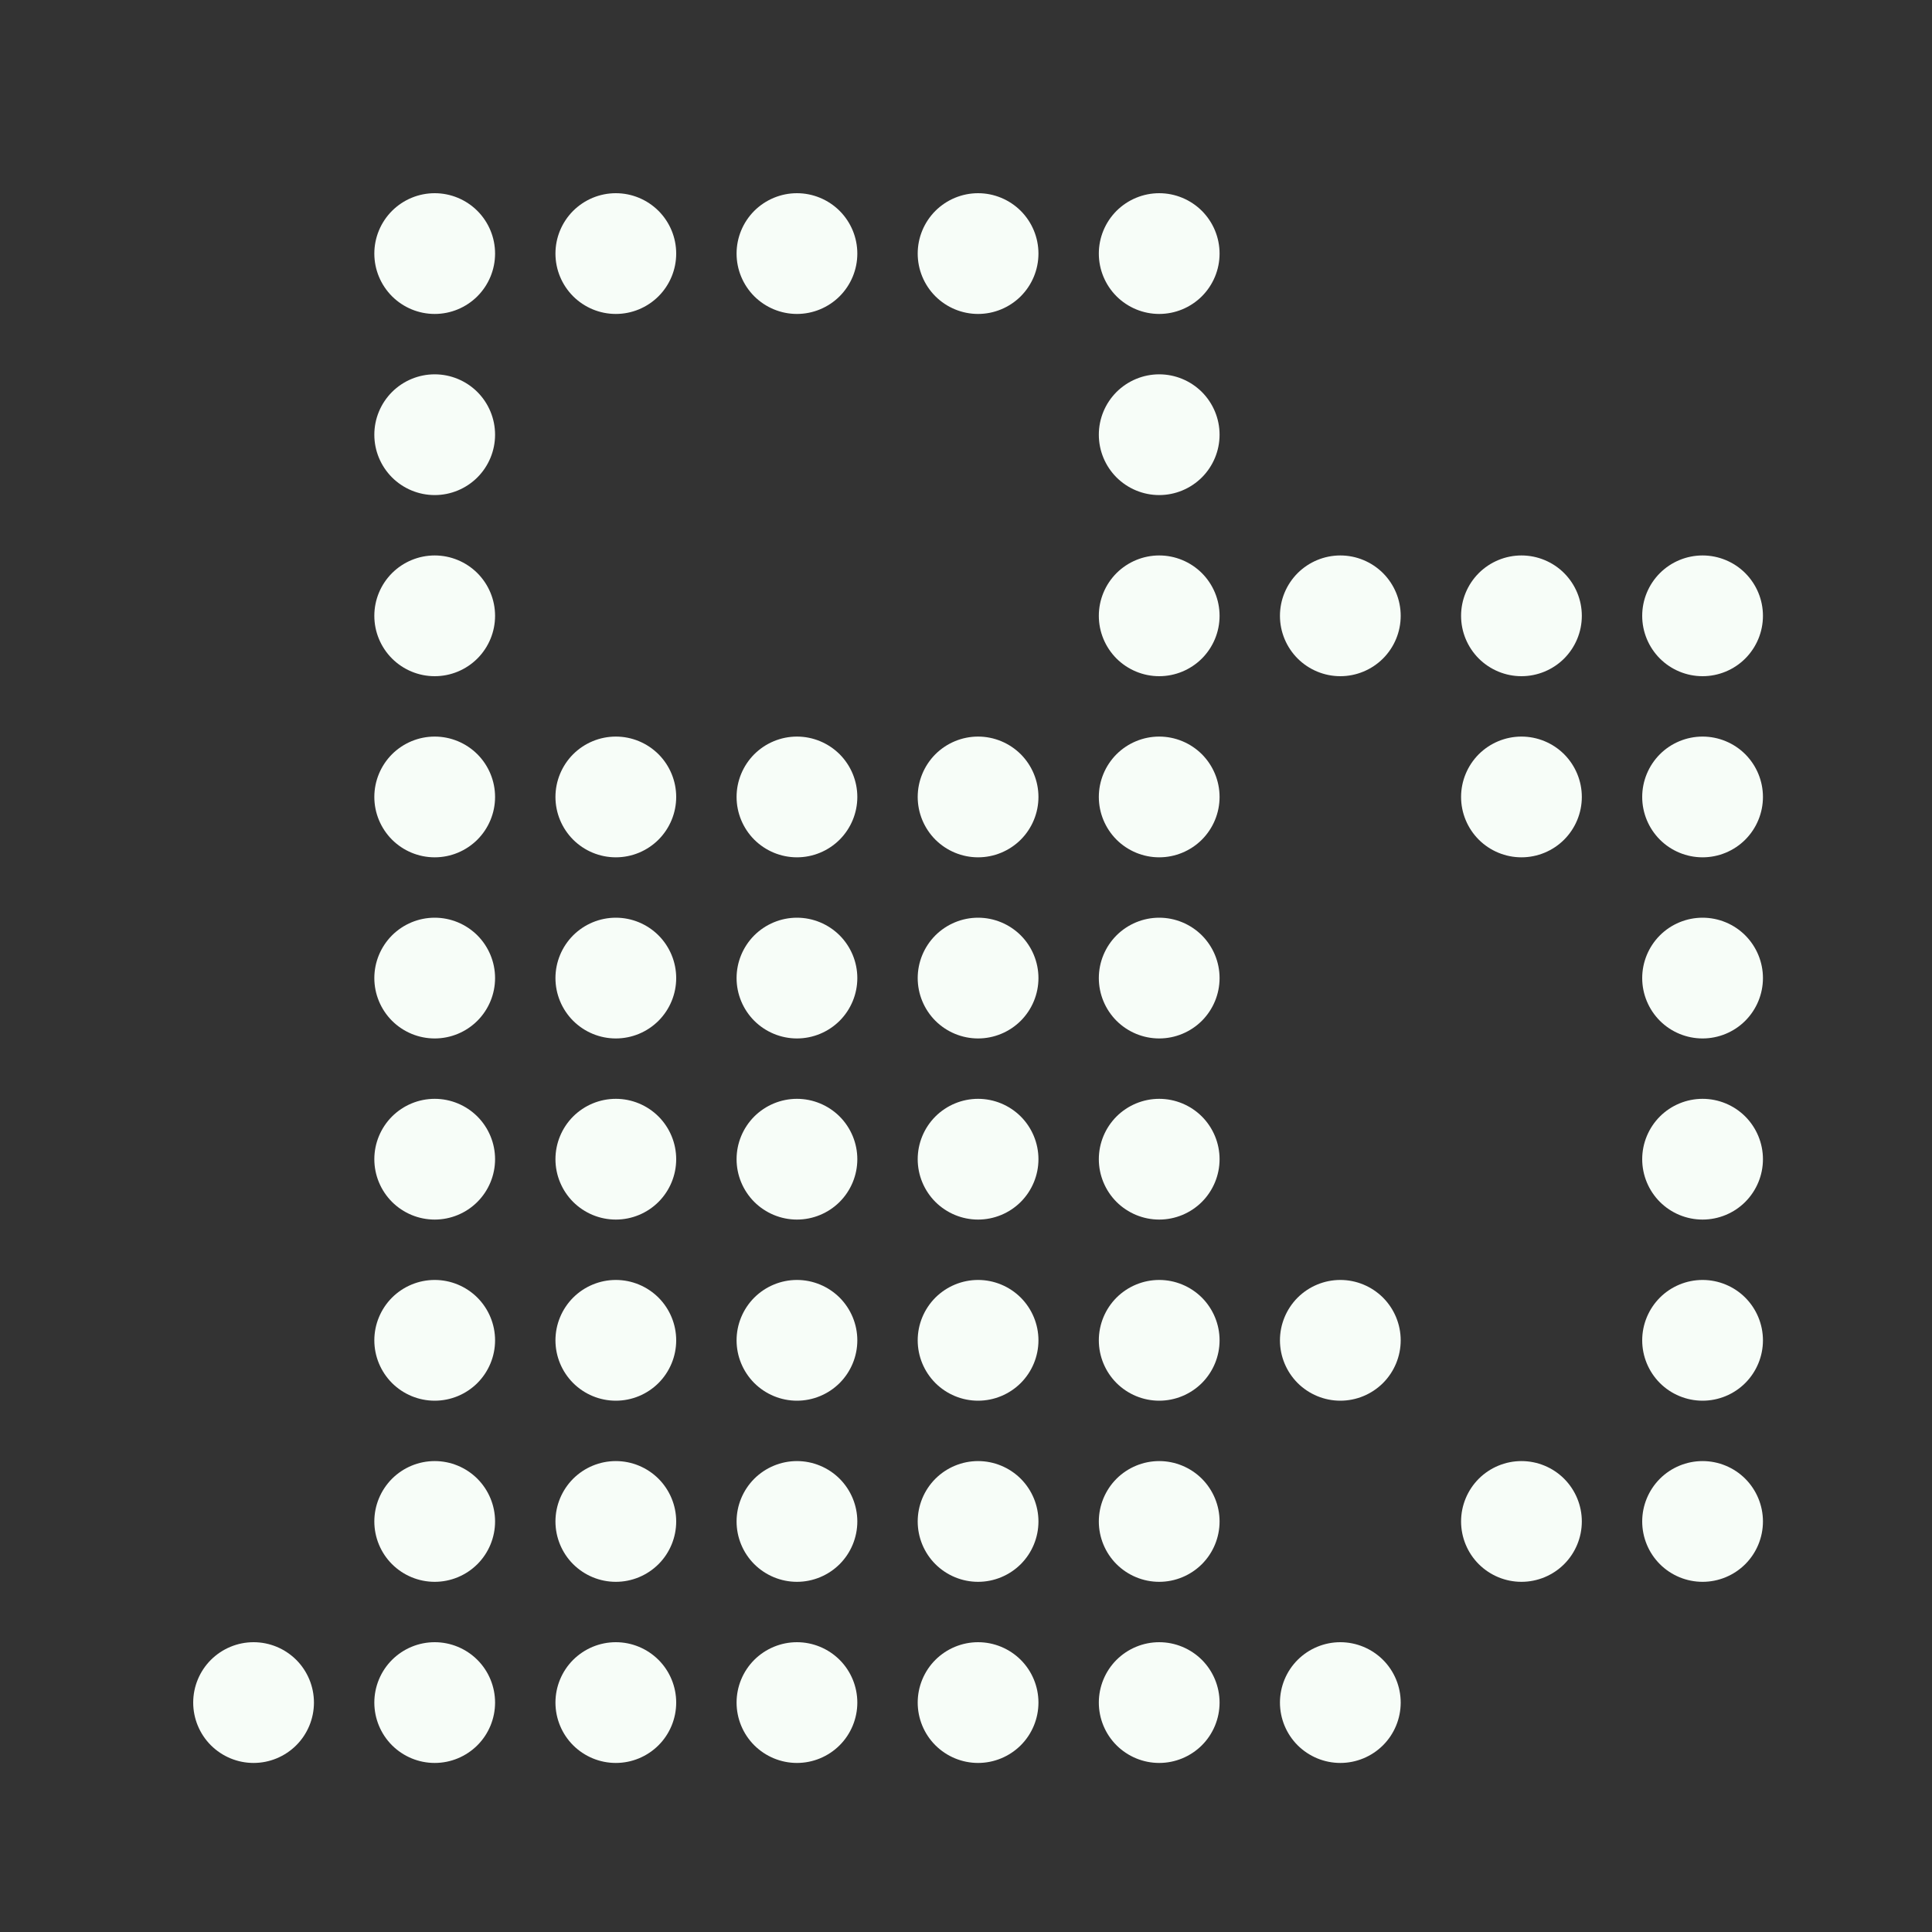 <svg width="40" height="40" viewBox="0 0 40 40" fill="none" xmlns="http://www.w3.org/2000/svg">
<rect x="0" y="0" width="40" height="40" fill="#333333" stroke="none"/>
<path d="M24 4C23.669 4 23.351 4.132 23.116 4.366C22.882 4.601 22.75 4.918 22.75 5.25C22.75 5.582 22.882 5.899 23.116 6.134C23.351 6.368 23.669 6.5 24 6.5C24.331 6.5 24.649 6.368 24.884 6.134C25.118 5.899 25.25 5.582 25.25 5.25C25.25 4.918 25.118 4.601 24.884 4.366C24.649 4.132 24.331 4 24 4ZM20.25 4C19.919 4 19.601 4.132 19.366 4.366C19.132 4.601 19 4.918 19 5.25C19 5.582 19.132 5.899 19.366 6.134C19.601 6.368 19.919 6.5 20.25 6.5C20.581 6.5 20.899 6.368 21.134 6.134C21.368 5.899 21.5 5.582 21.5 5.25C21.5 4.918 21.368 4.601 21.134 4.366C20.899 4.132 20.581 4 20.25 4ZM16.5 4C16.169 4 15.851 4.132 15.616 4.366C15.382 4.601 15.25 4.918 15.25 5.25C15.25 5.582 15.382 5.899 15.616 6.134C15.851 6.368 16.169 6.5 16.5 6.5C16.831 6.5 17.149 6.368 17.384 6.134C17.618 5.899 17.75 5.582 17.75 5.25C17.75 4.918 17.618 4.601 17.384 4.366C17.149 4.132 16.831 4 16.5 4ZM12.75 4C12.418 4 12.101 4.132 11.866 4.366C11.632 4.601 11.5 4.918 11.5 5.25C11.5 5.582 11.632 5.899 11.866 6.134C12.101 6.368 12.418 6.5 12.75 6.5C13.082 6.5 13.399 6.368 13.634 6.134C13.868 5.899 14 5.582 14 5.25C14 4.918 13.868 4.601 13.634 4.366C13.399 4.132 13.082 4 12.75 4ZM9 4C8.668 4 8.351 4.132 8.116 4.366C7.882 4.601 7.75 4.918 7.75 5.25C7.75 5.582 7.882 5.899 8.116 6.134C8.351 6.368 8.668 6.5 9 6.5C9.332 6.5 9.649 6.368 9.884 6.134C10.118 5.899 10.25 5.582 10.25 5.25C10.25 4.918 10.118 4.601 9.884 4.366C9.649 4.132 9.332 4 9 4ZM24 7.75C23.669 7.75 23.351 7.882 23.116 8.116C22.882 8.351 22.75 8.668 22.75 9C22.75 9.332 22.882 9.649 23.116 9.884C23.351 10.118 23.669 10.25 24 10.25C24.331 10.25 24.649 10.118 24.884 9.884C25.118 9.649 25.25 9.332 25.25 9C25.25 8.668 25.118 8.351 24.884 8.116C24.649 7.882 24.331 7.75 24 7.75ZM20.25 15.25C19.919 15.25 19.601 15.382 19.366 15.616C19.132 15.851 19 16.169 19 16.5C19 16.831 19.132 17.149 19.366 17.384C19.601 17.618 19.919 17.75 20.25 17.75C20.581 17.75 20.899 17.618 21.134 17.384C21.368 17.149 21.5 16.831 21.5 16.5C21.5 16.169 21.368 15.851 21.134 15.616C20.899 15.382 20.581 15.25 20.25 15.25ZM16.5 15.25C16.169 15.25 15.851 15.382 15.616 15.616C15.382 15.851 15.25 16.169 15.25 16.5C15.25 16.831 15.382 17.149 15.616 17.384C15.851 17.618 16.169 17.75 16.5 17.75C16.831 17.75 17.149 17.618 17.384 17.384C17.618 17.149 17.75 16.831 17.75 16.5C17.75 16.169 17.618 15.851 17.384 15.616C17.149 15.382 16.831 15.25 16.5 15.25ZM12.75 15.25C12.418 15.25 12.101 15.382 11.866 15.616C11.632 15.851 11.5 16.169 11.5 16.5C11.5 16.831 11.632 17.149 11.866 17.384C12.101 17.618 12.418 17.75 12.75 17.75C13.082 17.75 13.399 17.618 13.634 17.384C13.868 17.149 14 16.831 14 16.5C14 16.169 13.868 15.851 13.634 15.616C13.399 15.382 13.082 15.25 12.75 15.25ZM9 7.75C8.668 7.75 8.351 7.882 8.116 8.116C7.882 8.351 7.75 8.668 7.75 9C7.75 9.332 7.882 9.649 8.116 9.884C8.351 10.118 8.668 10.25 9 10.25C9.332 10.25 9.649 10.118 9.884 9.884C10.118 9.649 10.25 9.332 10.25 9C10.25 8.668 10.118 8.351 9.884 8.116C9.649 7.882 9.332 7.75 9 7.75ZM24 11.5C23.669 11.5 23.351 11.632 23.116 11.866C22.882 12.101 22.75 12.418 22.75 12.75C22.75 13.082 22.882 13.399 23.116 13.634C23.351 13.868 23.669 14 24 14C24.331 14 24.649 13.868 24.884 13.634C25.118 13.399 25.25 13.082 25.25 12.75C25.25 12.418 25.118 12.101 24.884 11.866C24.649 11.632 24.331 11.5 24 11.5ZM9 11.5C8.668 11.5 8.351 11.632 8.116 11.866C7.882 12.101 7.75 12.418 7.75 12.75C7.75 13.082 7.882 13.399 8.116 13.634C8.351 13.868 8.668 14 9 14C9.332 14 9.649 13.868 9.884 13.634C10.118 13.399 10.25 13.082 10.25 12.75C10.25 12.418 10.118 12.101 9.884 11.866C9.649 11.632 9.332 11.5 9 11.5ZM24 15.25C23.669 15.25 23.351 15.382 23.116 15.616C22.882 15.851 22.75 16.169 22.75 16.5C22.75 16.831 22.882 17.149 23.116 17.384C23.351 17.618 23.669 17.75 24 17.75C24.331 17.75 24.649 17.618 24.884 17.384C25.118 17.149 25.25 16.831 25.25 16.5C25.25 16.169 25.118 15.851 24.884 15.616C24.649 15.382 24.331 15.25 24 15.25ZM9 15.25C8.668 15.25 8.351 15.382 8.116 15.616C7.882 15.851 7.75 16.169 7.75 16.5C7.75 16.831 7.882 17.149 8.116 17.384C8.351 17.618 8.668 17.75 9 17.75C9.332 17.75 9.649 17.618 9.884 17.384C10.118 17.149 10.25 16.831 10.25 16.5C10.25 16.169 10.118 15.851 9.884 15.616C9.649 15.382 9.332 15.25 9 15.25ZM24 19C23.669 19 23.351 19.132 23.116 19.366C22.882 19.601 22.75 19.919 22.75 20.25C22.75 20.581 22.882 20.899 23.116 21.134C23.351 21.368 23.669 21.5 24 21.5C24.331 21.5 24.649 21.368 24.884 21.134C25.118 20.899 25.25 20.581 25.25 20.25C25.25 19.919 25.118 19.601 24.884 19.366C24.649 19.132 24.331 19 24 19ZM20.25 19C19.919 19 19.601 19.132 19.366 19.366C19.132 19.601 19 19.919 19 20.25C19 20.581 19.132 20.899 19.366 21.134C19.601 21.368 19.919 21.5 20.25 21.5C20.581 21.5 20.899 21.368 21.134 21.134C21.368 20.899 21.5 20.581 21.5 20.25C21.5 19.919 21.368 19.601 21.134 19.366C20.899 19.132 20.581 19 20.25 19ZM16.5 19C16.169 19 15.851 19.132 15.616 19.366C15.382 19.601 15.25 19.919 15.25 20.25C15.25 20.581 15.382 20.899 15.616 21.134C15.851 21.368 16.169 21.5 16.5 21.5C16.831 21.5 17.149 21.368 17.384 21.134C17.618 20.899 17.75 20.581 17.75 20.25C17.75 19.919 17.618 19.601 17.384 19.366C17.149 19.132 16.831 19 16.5 19ZM12.75 19C12.418 19 12.101 19.132 11.866 19.366C11.632 19.601 11.5 19.919 11.5 20.25C11.5 20.581 11.632 20.899 11.866 21.134C12.101 21.368 12.418 21.5 12.75 21.5C13.082 21.5 13.399 21.368 13.634 21.134C13.868 20.899 14 20.581 14 20.25C14 19.919 13.868 19.601 13.634 19.366C13.399 19.132 13.082 19 12.75 19ZM9 19C8.668 19 8.351 19.132 8.116 19.366C7.882 19.601 7.75 19.919 7.75 20.25C7.75 20.581 7.882 20.899 8.116 21.134C8.351 21.368 8.668 21.5 9 21.5C9.332 21.5 9.649 21.368 9.884 21.134C10.118 20.899 10.25 20.581 10.25 20.25C10.25 19.919 10.118 19.601 9.884 19.366C9.649 19.132 9.332 19 9 19ZM24 22.75C23.669 22.75 23.351 22.882 23.116 23.116C22.882 23.351 22.75 23.669 22.75 24C22.75 24.331 22.882 24.649 23.116 24.884C23.351 25.118 23.669 25.25 24 25.25C24.331 25.25 24.649 25.118 24.884 24.884C25.118 24.649 25.25 24.331 25.25 24C25.25 23.669 25.118 23.351 24.884 23.116C24.649 22.882 24.331 22.75 24 22.75ZM20.25 22.75C19.919 22.75 19.601 22.882 19.366 23.116C19.132 23.351 19 23.669 19 24C19 24.331 19.132 24.649 19.366 24.884C19.601 25.118 19.919 25.25 20.25 25.25C20.581 25.25 20.899 25.118 21.134 24.884C21.368 24.649 21.5 24.331 21.5 24C21.5 23.669 21.368 23.351 21.134 23.116C20.899 22.882 20.581 22.75 20.25 22.75ZM16.5 22.75C16.169 22.75 15.851 22.882 15.616 23.116C15.382 23.351 15.25 23.669 15.25 24C15.25 24.331 15.382 24.649 15.616 24.884C15.851 25.118 16.169 25.25 16.5 25.25C16.831 25.25 17.149 25.118 17.384 24.884C17.618 24.649 17.75 24.331 17.75 24C17.75 23.669 17.618 23.351 17.384 23.116C17.149 22.882 16.831 22.75 16.5 22.75ZM12.75 22.75C12.418 22.75 12.101 22.882 11.866 23.116C11.632 23.351 11.5 23.669 11.5 24C11.5 24.331 11.632 24.649 11.866 24.884C12.101 25.118 12.418 25.25 12.75 25.25C13.082 25.25 13.399 25.118 13.634 24.884C13.868 24.649 14 24.331 14 24C14 23.669 13.868 23.351 13.634 23.116C13.399 22.882 13.082 22.75 12.75 22.75ZM9 22.75C8.668 22.75 8.351 22.882 8.116 23.116C7.882 23.351 7.75 23.669 7.75 24C7.75 24.331 7.882 24.649 8.116 24.884C8.351 25.118 8.668 25.25 9 25.25C9.332 25.25 9.649 25.118 9.884 24.884C10.118 24.649 10.25 24.331 10.25 24C10.25 23.669 10.118 23.351 9.884 23.116C9.649 22.882 9.332 22.75 9 22.75ZM24 26.5C23.669 26.5 23.351 26.632 23.116 26.866C22.882 27.101 22.75 27.419 22.75 27.75C22.75 28.081 22.882 28.399 23.116 28.634C23.351 28.868 23.669 29 24 29C24.331 29 24.649 28.868 24.884 28.634C25.118 28.399 25.25 28.081 25.25 27.75C25.25 27.419 25.118 27.101 24.884 26.866C24.649 26.632 24.331 26.5 24 26.5ZM27.75 26.5C27.419 26.5 27.101 26.632 26.866 26.866C26.632 27.101 26.5 27.419 26.5 27.75C26.5 28.081 26.632 28.399 26.866 28.634C27.101 28.868 27.419 29 27.75 29C28.081 29 28.399 28.868 28.634 28.634C28.868 28.399 29 28.081 29 27.75C29 27.419 28.868 27.101 28.634 26.866C28.399 26.632 28.081 26.5 27.75 26.5ZM31.5 30.25C31.169 30.25 30.851 30.382 30.616 30.616C30.382 30.851 30.25 31.169 30.25 31.5C30.25 31.831 30.382 32.15 30.616 32.384C30.851 32.618 31.169 32.75 31.5 32.75C31.831 32.75 32.15 32.618 32.384 32.384C32.618 32.15 32.75 31.831 32.75 31.5C32.75 31.169 32.618 30.851 32.384 30.616C32.15 30.382 31.831 30.25 31.5 30.25ZM35.25 30.25C34.919 30.25 34.6 30.382 34.366 30.616C34.132 30.851 34 31.169 34 31.5C34 31.831 34.132 32.15 34.366 32.384C34.6 32.618 34.919 32.75 35.25 32.75C35.581 32.75 35.9 32.618 36.134 32.384C36.368 32.15 36.5 31.831 36.5 31.5C36.5 31.169 36.368 30.851 36.134 30.616C35.9 30.382 35.581 30.25 35.25 30.25ZM35.25 26.5C34.919 26.5 34.6 26.632 34.366 26.866C34.132 27.101 34 27.419 34 27.75C34 28.081 34.132 28.399 34.366 28.634C34.6 28.868 34.919 29 35.25 29C35.581 29 35.9 28.868 36.134 28.634C36.368 28.399 36.5 28.081 36.5 27.75C36.5 27.419 36.368 27.101 36.134 26.866C35.9 26.632 35.581 26.5 35.25 26.5ZM35.25 22.75C34.919 22.75 34.6 22.882 34.366 23.116C34.132 23.351 34 23.669 34 24C34 24.331 34.132 24.649 34.366 24.884C34.6 25.118 34.919 25.25 35.25 25.25C35.581 25.25 35.9 25.118 36.134 24.884C36.368 24.649 36.5 24.331 36.5 24C36.5 23.669 36.368 23.351 36.134 23.116C35.9 22.882 35.581 22.75 35.25 22.75ZM35.25 19C34.919 19 34.6 19.132 34.366 19.366C34.132 19.601 34 19.919 34 20.25C34 20.581 34.132 20.899 34.366 21.134C34.6 21.368 34.919 21.5 35.25 21.5C35.581 21.5 35.9 21.368 36.134 21.134C36.368 20.899 36.5 20.581 36.5 20.25C36.5 19.919 36.368 19.601 36.134 19.366C35.9 19.132 35.581 19 35.25 19ZM31.5 11.5C31.169 11.5 30.851 11.632 30.616 11.866C30.382 12.101 30.25 12.418 30.25 12.75C30.25 13.082 30.382 13.399 30.616 13.634C30.851 13.868 31.169 14 31.5 14C31.831 14 32.15 13.868 32.384 13.634C32.618 13.399 32.75 13.082 32.75 12.75C32.75 12.418 32.618 12.101 32.384 11.866C32.15 11.632 31.831 11.5 31.5 11.5ZM27.75 11.5C27.419 11.5 27.101 11.632 26.866 11.866C26.632 12.101 26.5 12.418 26.5 12.75C26.5 13.082 26.632 13.399 26.866 13.634C27.101 13.868 27.419 14 27.75 14C28.081 14 28.399 13.868 28.634 13.634C28.868 13.399 29 13.082 29 12.75C29 12.418 28.868 12.101 28.634 11.866C28.399 11.632 28.081 11.5 27.75 11.5ZM31.5 15.25C31.169 15.25 30.851 15.382 30.616 15.616C30.382 15.851 30.25 16.169 30.25 16.5C30.25 16.831 30.382 17.149 30.616 17.384C30.851 17.618 31.169 17.75 31.5 17.75C31.831 17.75 32.15 17.618 32.384 17.384C32.618 17.149 32.75 16.831 32.75 16.5C32.75 16.169 32.618 15.851 32.384 15.616C32.15 15.382 31.831 15.25 31.5 15.25ZM35.25 15.25C34.919 15.25 34.6 15.382 34.366 15.616C34.132 15.851 34 16.169 34 16.5C34 16.831 34.132 17.149 34.366 17.384C34.6 17.618 34.919 17.75 35.25 17.75C35.581 17.75 35.9 17.618 36.134 17.384C36.368 17.149 36.5 16.831 36.5 16.5C36.5 16.169 36.368 15.851 36.134 15.616C35.9 15.382 35.581 15.25 35.25 15.25ZM35.25 11.5C34.919 11.5 34.6 11.632 34.366 11.866C34.132 12.101 34 12.418 34 12.75C34 13.082 34.132 13.399 34.366 13.634C34.6 13.868 34.919 14 35.25 14C35.581 14 35.9 13.868 36.134 13.634C36.368 13.399 36.5 13.082 36.5 12.75C36.5 12.418 36.368 12.101 36.134 11.866C35.9 11.632 35.581 11.5 35.25 11.5ZM20.25 26.5C19.919 26.5 19.601 26.632 19.366 26.866C19.132 27.101 19 27.419 19 27.75C19 28.081 19.132 28.399 19.366 28.634C19.601 28.868 19.919 29 20.25 29C20.581 29 20.899 28.868 21.134 28.634C21.368 28.399 21.5 28.081 21.5 27.75C21.5 27.419 21.368 27.101 21.134 26.866C20.899 26.632 20.581 26.5 20.25 26.5ZM16.5 26.5C16.169 26.5 15.851 26.632 15.616 26.866C15.382 27.101 15.25 27.419 15.25 27.75C15.25 28.081 15.382 28.399 15.616 28.634C15.851 28.868 16.169 29 16.5 29C16.831 29 17.149 28.868 17.384 28.634C17.618 28.399 17.75 28.081 17.75 27.75C17.75 27.419 17.618 27.101 17.384 26.866C17.149 26.632 16.831 26.5 16.5 26.5ZM12.75 26.5C12.418 26.5 12.101 26.632 11.866 26.866C11.632 27.101 11.5 27.419 11.5 27.75C11.5 28.081 11.632 28.399 11.866 28.634C12.101 28.868 12.418 29 12.75 29C13.082 29 13.399 28.868 13.634 28.634C13.868 28.399 14 28.081 14 27.75C14 27.419 13.868 27.101 13.634 26.866C13.399 26.632 13.082 26.5 12.75 26.5ZM9 26.5C8.668 26.5 8.351 26.632 8.116 26.866C7.882 27.101 7.75 27.419 7.75 27.75C7.75 28.081 7.882 28.399 8.116 28.634C8.351 28.868 8.668 29 9 29C9.332 29 9.649 28.868 9.884 28.634C10.118 28.399 10.25 28.081 10.25 27.75C10.25 27.419 10.118 27.101 9.884 26.866C9.649 26.632 9.332 26.5 9 26.5ZM24 30.25C23.669 30.25 23.351 30.382 23.116 30.616C22.882 30.851 22.75 31.169 22.75 31.5C22.75 31.831 22.882 32.15 23.116 32.384C23.351 32.618 23.669 32.75 24 32.75C24.331 32.75 24.649 32.618 24.884 32.384C25.118 32.15 25.25 31.831 25.25 31.5C25.25 31.169 25.118 30.851 24.884 30.616C24.649 30.382 24.331 30.25 24 30.25ZM20.25 30.25C19.919 30.25 19.601 30.382 19.366 30.616C19.132 30.851 19 31.169 19 31.5C19 31.831 19.132 32.15 19.366 32.384C19.601 32.618 19.919 32.75 20.25 32.75C20.581 32.75 20.899 32.618 21.134 32.384C21.368 32.15 21.5 31.831 21.5 31.5C21.5 31.169 21.368 30.851 21.134 30.616C20.899 30.382 20.581 30.25 20.25 30.25ZM16.5 30.25C16.169 30.25 15.851 30.382 15.616 30.616C15.382 30.851 15.25 31.169 15.25 31.5C15.25 31.831 15.382 32.15 15.616 32.384C15.851 32.618 16.169 32.75 16.5 32.75C16.831 32.75 17.149 32.618 17.384 32.384C17.618 32.15 17.75 31.831 17.75 31.5C17.75 31.169 17.618 30.851 17.384 30.616C17.149 30.382 16.831 30.25 16.5 30.25ZM12.75 30.25C12.418 30.25 12.101 30.382 11.866 30.616C11.632 30.851 11.5 31.169 11.5 31.5C11.5 31.831 11.632 32.15 11.866 32.384C12.101 32.618 12.418 32.75 12.75 32.75C13.082 32.75 13.399 32.618 13.634 32.384C13.868 32.15 14 31.831 14 31.5C14 31.169 13.868 30.851 13.634 30.616C13.399 30.382 13.082 30.25 12.75 30.25ZM9 30.25C8.668 30.25 8.351 30.382 8.116 30.616C7.882 30.851 7.75 31.169 7.75 31.5C7.75 31.831 7.882 32.15 8.116 32.384C8.351 32.618 8.668 32.75 9 32.75C9.332 32.75 9.649 32.618 9.884 32.384C10.118 32.15 10.25 31.831 10.25 31.5C10.25 31.169 10.118 30.851 9.884 30.616C9.649 30.382 9.332 30.25 9 30.25ZM27.75 34C27.419 34 27.101 34.132 26.866 34.366C26.632 34.6 26.5 34.919 26.5 35.25C26.5 35.581 26.632 35.9 26.866 36.134C27.101 36.368 27.419 36.5 27.75 36.5C28.081 36.5 28.399 36.368 28.634 36.134C28.868 35.9 29 35.581 29 35.25C29 34.919 28.868 34.6 28.634 34.366C28.399 34.132 28.081 34 27.75 34ZM24 34C23.669 34 23.351 34.132 23.116 34.366C22.882 34.6 22.75 34.919 22.75 35.25C22.75 35.581 22.882 35.9 23.116 36.134C23.351 36.368 23.669 36.5 24 36.5C24.331 36.5 24.649 36.368 24.884 36.134C25.118 35.9 25.25 35.581 25.25 35.25C25.25 34.919 25.118 34.6 24.884 34.366C24.649 34.132 24.331 34 24 34ZM20.25 34C19.919 34 19.601 34.132 19.366 34.366C19.132 34.6 19 34.919 19 35.25C19 35.581 19.132 35.9 19.366 36.134C19.601 36.368 19.919 36.5 20.25 36.5C20.581 36.5 20.899 36.368 21.134 36.134C21.368 35.9 21.5 35.581 21.5 35.25C21.5 34.919 21.368 34.6 21.134 34.366C20.899 34.132 20.581 34 20.25 34ZM16.5 34C16.169 34 15.851 34.132 15.616 34.366C15.382 34.6 15.25 34.919 15.25 35.25C15.25 35.581 15.382 35.9 15.616 36.134C15.851 36.368 16.169 36.5 16.5 36.5C16.831 36.5 17.149 36.368 17.384 36.134C17.618 35.9 17.75 35.581 17.75 35.25C17.75 34.919 17.618 34.6 17.384 34.366C17.149 34.132 16.831 34 16.5 34ZM12.75 34C12.418 34 12.101 34.132 11.866 34.366C11.632 34.6 11.5 34.919 11.5 35.25C11.5 35.581 11.632 35.9 11.866 36.134C12.101 36.368 12.418 36.5 12.75 36.5C13.082 36.5 13.399 36.368 13.634 36.134C13.868 35.9 14 35.581 14 35.25C14 34.919 13.868 34.6 13.634 34.366C13.399 34.132 13.082 34 12.75 34ZM9 34C8.668 34 8.351 34.132 8.116 34.366C7.882 34.6 7.75 34.919 7.75 35.25C7.75 35.581 7.882 35.9 8.116 36.134C8.351 36.368 8.668 36.5 9 36.5C9.332 36.5 9.649 36.368 9.884 36.134C10.118 35.9 10.25 35.581 10.25 35.25C10.25 34.919 10.118 34.6 9.884 34.366C9.649 34.132 9.332 34 9 34ZM5.25 34C4.918 34 4.601 34.132 4.366 34.366C4.132 34.6 4 34.919 4 35.25C4 35.581 4.132 35.9 4.366 36.134C4.601 36.368 4.918 36.5 5.25 36.5C5.582 36.5 5.899 36.368 6.134 36.134C6.368 35.9 6.5 35.581 6.5 35.25C6.5 34.919 6.368 34.6 6.134 34.366C5.899 34.132 5.582 34 5.25 34Z" fill="#F7FDF8"/>
</svg>
